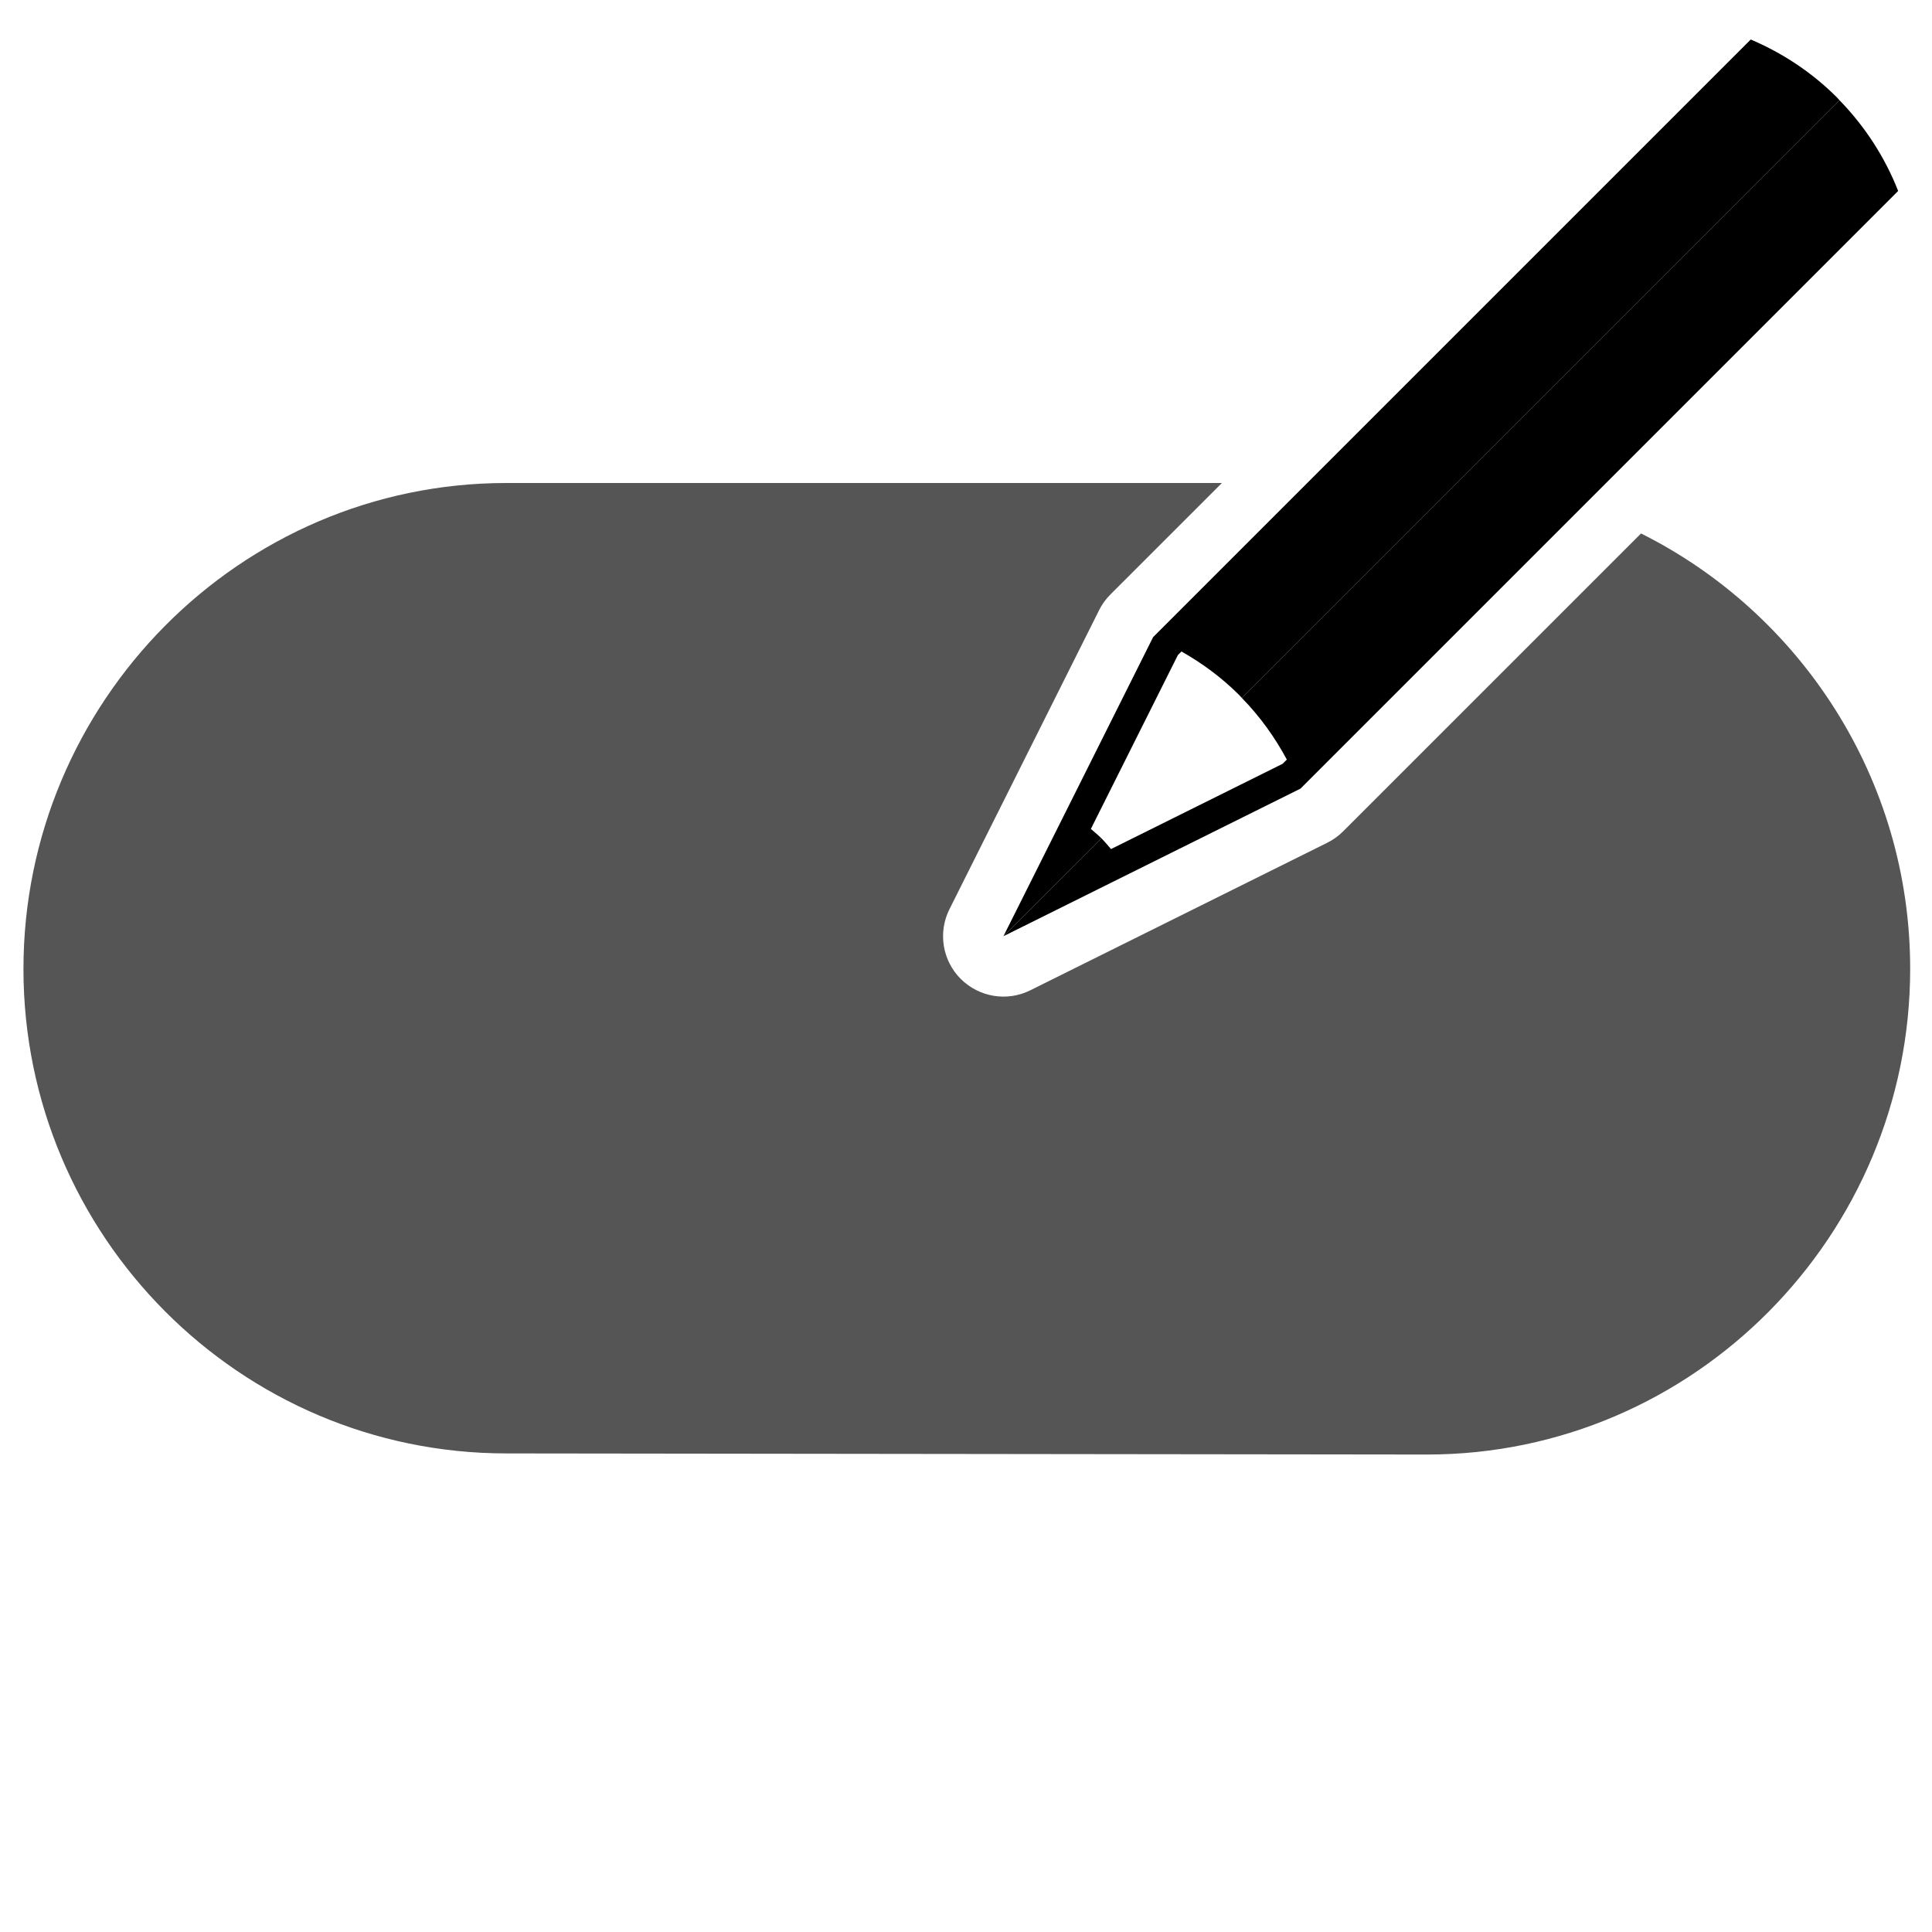 <?xml version="1.0" encoding="UTF-8"?>
<svg xmlns="http://www.w3.org/2000/svg" xmlns:xlink="http://www.w3.org/1999/xlink" version="1.0" id="Layer_1" x="0px" y="0px" width="128px" height="128px" viewBox="0 0 128 128" xml:space="preserve">
<path fill="#555555" d="M108.723,35.343L88.986,55.078c-0.307,0.307-0.659,0.561-1.047,0.754l-19.678,9.777  c-1.539,0.766-3.394,0.461-4.608-0.754c-0.002,0-0.003-0.002-0.005-0.002c-1.215-1.219-1.514-3.077-0.745-4.614l9.915-19.813  c0.19-0.384,0.443-0.734,0.748-1.038L80.955,32H33.554c-17.673,0-32,14.521-32,32.195c0,17.673,14.327,32.098,32,32.098l61,0.073  c17.672,0,32-14.511,32-32.183C126.555,51.599,119.286,40.623,108.723,35.343z"></path>
<path d="M82.273,46.235c1.209,1.244,2.199,2.622,2.982,4.089l-0.279,0.28l-11.369,5.649c-0.209-0.241-0.408-0.486-0.637-0.715  l-6.49,6.489l19.679-9.778l39.598-39.598c-0.862-2.193-2.159-4.236-3.888-6.012L82.273,46.235z"></path>
<path d="M66.48,62.028l6.49-6.489l0,0c-0.224-0.223-0.462-0.417-0.697-0.62L78.038,43.4l0.237-0.238  c1.371,0.777,2.664,1.727,3.828,2.89c0.06,0.06,0.111,0.124,0.17,0.184L121.869,6.64c-0.059-0.06-0.107-0.126-0.167-0.186  c-1.685-1.684-3.629-2.949-5.709-3.837L76.395,42.215l-5.742,11.479C70.65,53.693,66.48,62.028,66.48,62.028z"></path>
</svg>